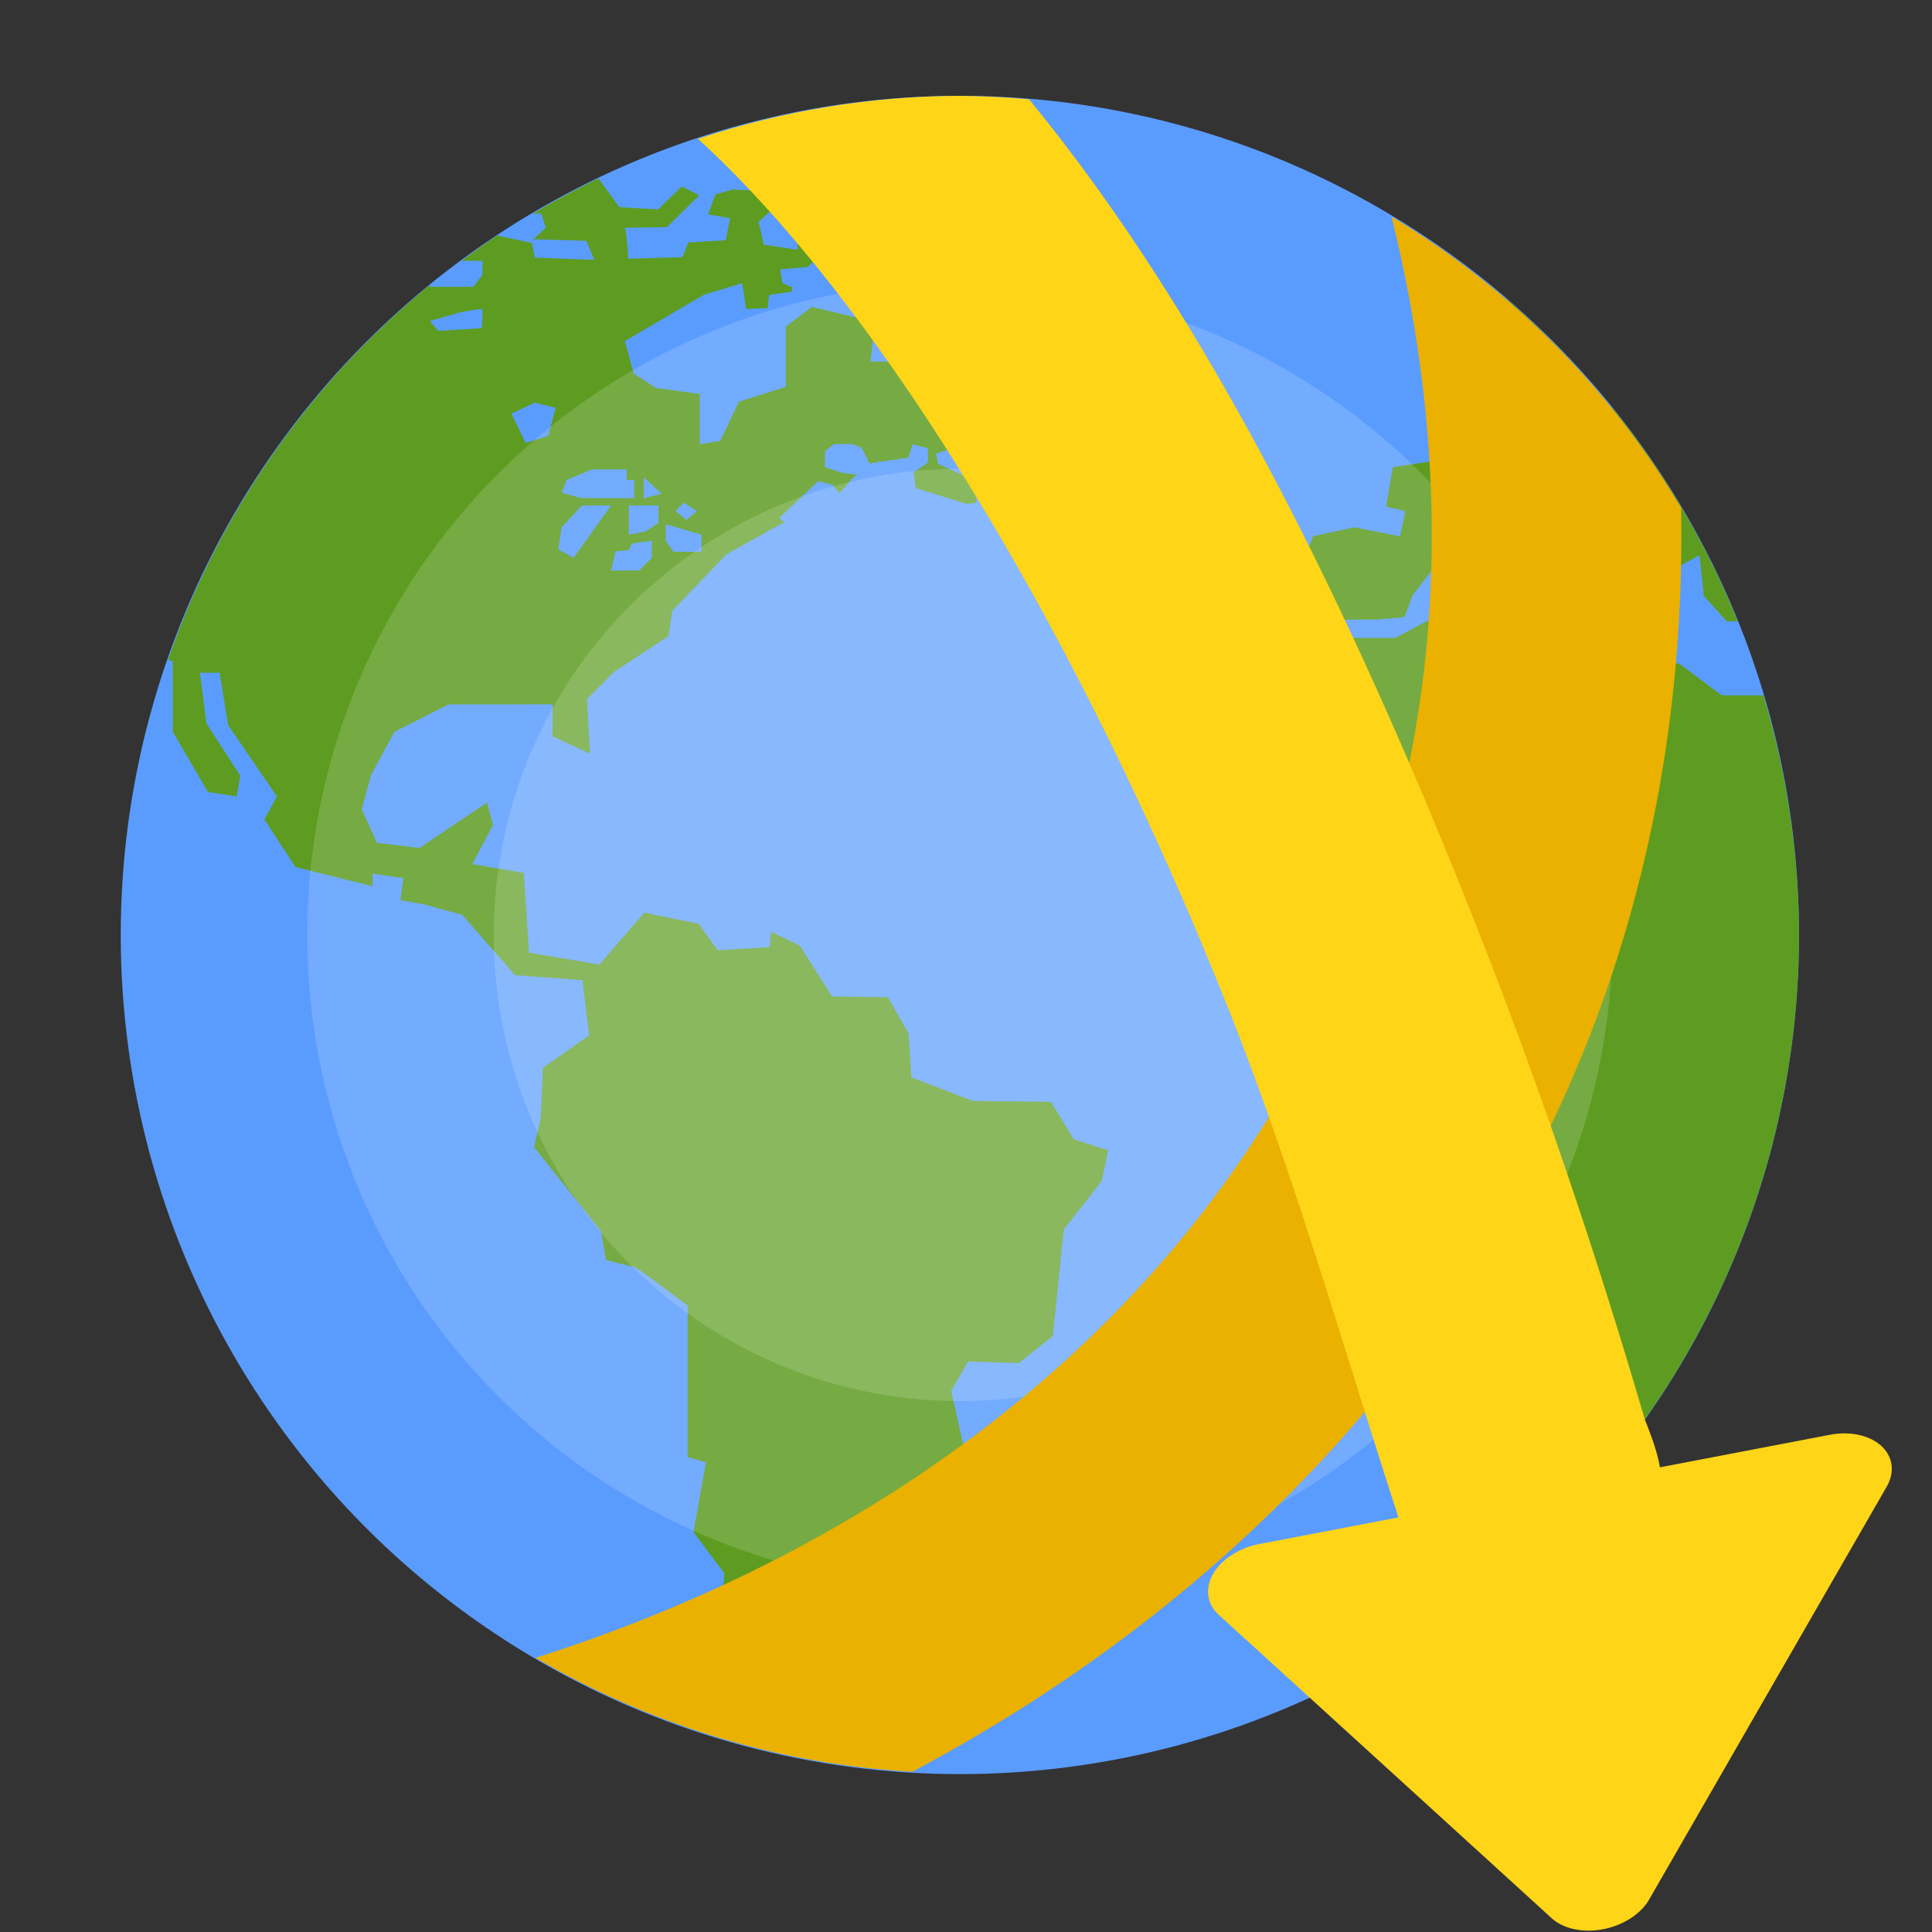 <?xml version="1.0" encoding="UTF-8" standalone="no"?>
<svg
   width="48"
   viewBox="0 0 48 48"
   height="48"
   version="1.1"
   id="svg33"
   sodipodi:docname="jdownloader.svg"
   inkscape:version="1.2.2 (b0a8486541, 2022-12-01)"
   xmlns:inkscape="http://www.inkscape.org/namespaces/inkscape"
   xmlns:sodipodi="http://sodipodi.sourceforge.net/DTD/sodipodi-0.dtd"
   xmlns="http://www.w3.org/2000/svg"
   xmlns:svg="http://www.w3.org/2000/svg">
  <rect x="0" y="0" width="48" height="48" fill="#333333" stroke="none"/>
  <sodipodi:namedview
     id="namedview35"
     pagecolor="#ffffff"
     bordercolor="#666666"
     borderopacity="1.0"
     inkscape:showpageshadow="2"
     inkscape:pageopacity="0.0"
     inkscape:pagecheckerboard="0"
     inkscape:deskcolor="#d1d1d1"
     showgrid="false"
     inkscape:zoom="4.9166667"
     inkscape:cx="20.338983"
     inkscape:cy="24.508474"
     inkscape:window-width="1920"
     inkscape:window-height="1000"
     inkscape:window-x="0"
     inkscape:window-y="0"
     inkscape:window-maximized="1"
     inkscape:current-layer="svg33" />
  <defs
     id="defs17">
    <linearGradient
       id="a"
       y1="9"
       y2="-30"
       x2="0"
       gradientUnits="userSpaceOnUse">
      <stop
         stop-color="#f2a922"
         id="stop2" />
      <stop
         offset="1"
         stop-color="#f3d23b"
         id="stop4" />
    </linearGradient>
    <linearGradient
       id="b"
       y1="503.8"
       y2="543.8"
       x2="0"
       gradientUnits="userSpaceOnUse">
      <stop
         stop-color="#abf9c7"
         id="stop7" />
      <stop
         offset="1"
         stop-color="#54d883"
         id="stop9" />
    </linearGradient>
    <linearGradient
       id="c"
       y1="543.8"
       y2="503.8"
       gradientUnits="userSpaceOnUse"
       x2="0">
      <stop
         stop-color="#197cf1"
         id="stop12" />
      <stop
         offset="1"
         stop-color="#20bcfa"
         id="stop14" />
    </linearGradient>
  </defs>
  <circle
     cx="23.848"
     cy="23.229"
     r="20.848"
     style="fill:#5a9cfe;stroke-width:2.918;paint-order:stroke fill markers"
     id="circle212" />
  <path
     d="m 14.868,4.435 a 20.848,20.848 0 0 0 -1.631,0.875 h 0.214 l 0.108,0.348 -0.308,0.287 1.313,0.037 0.201,0.474 -1.478,-0.055 L 13.214,6.037 12.353,5.85 A 20.848,20.848 0 0 0 11.472,6.481 h 0.515 v 0.344 l -0.226,0.301 h -1.079 v -0.045 a 20.848,20.848 0 0 0 -6.503,9.305 l 0.114,0.054 v 1.741 l 0.873,1.497 0.713,0.109 0.092,-0.513 -0.841,-1.297 -0.163,-1.262 h 0.491 l 0.208,1.299 1.213,1.773 -0.311,0.572 0.772,1.183 1.916,0.476 v -0.312 l 0.765,0.109 -0.071,0.548 0.6,0.109 0.931,0.254 1.313,1.501 1.679,0.126 0.163,1.372 -1.148,0.805 -0.053,1.226 -0.165,0.748 1.661,2.085 0.126,0.713 c 0,0 0.603,0.165 0.677,0.165 0.073,0 1.35,0.969 1.35,0.969 v 3.766 l 0.456,0.128 -0.31,1.737 0.766,1.025 -0.141,1.722 1.012,1.784 1.29,1.128 a 20.848,20.848 0 0 0 0.069,0.012 l 1.249,0.022 0.126,-0.421 -0.959,-0.81 0.055,-0.403 0.171,-0.493 0.036,-0.502 -0.649,-0.021 -0.328,-0.411 0.54,-0.521 0.073,-0.391 -0.603,-0.173 0.036,-0.365 0.857,-0.13 1.305,-0.629 0.438,-0.805 1.369,-1.754 -0.31,-1.373 0.419,-0.731 1.258,0.039 0.847,-0.673 0.275,-2.649 0.938,-1.196 0.165,-0.769 -0.857,-0.275 -0.566,-0.929 -1.935,-0.02 -1.532,-0.587 -0.072,-1.095 -0.513,-0.896 -1.386,-0.02 -0.8,-1.26 -0.713,-0.348 -0.036,0.383 -1.295,0.077 L 17.355,22.95 16.006,22.675 14.892,23.964 13.142,23.667 13.012,21.687 11.734,21.469 12.247,20.499 12.1,19.941 10.421,21.067 9.364,20.939 8.988,20.11 9.218,19.256 l 0.582,-1.075 1.343,-0.68 2.589,-0.002 -0.006,0.792 0.931,0.434 -0.074,-1.352 0.67,-0.679 1.354,-0.889 0.094,-0.628 1.35,-1.408 1.434,-0.796 -0.126,-0.105 0.972,-0.916 0.356,0.093 0.165,0.206 0.369,-0.412 0.089,-0.039 -0.402,-0.057 -0.412,-0.138 V 11.211 l 0.218,-0.177 h 0.478 l 0.22,0.096 0.19,0.385 0.233,-0.034 v -0.035 l 0.066,0.023 0.673,-0.102 0.096,-0.329 0.383,0.096 v 0.358 l -0.354,0.245 0.053,0.391 1.218,0.376 c 0,0 0.002,0.006 0.004,0.017 l 0.281,-0.025 0.018,-0.53 -0.966,-0.441 -0.055,-0.253 0.802,-0.274 0.035,-0.77 -0.837,-0.511 -0.055,-1.297 -1.15,0.566 h -0.42 L 21.735,7.996 20.171,7.625 19.524,8.116 v 1.495 l -1.165,0.37 -0.466,0.976 -0.507,0.081 V 9.789 L 16.293,9.639 15.745,9.283 15.525,8.474 l 1.957,-1.148 0.957,-0.291 0.097,0.643 0.534,-0.026 0.041,-0.324 0.558,-0.081 0.01,-0.112 -0.24,-0.1 -0.055,-0.344 0.686,-0.057 0.413,-0.434 0.023,-0.031 0.006,0.002 0.126,-0.13 1.442,-0.183 0.637,0.544 -1.671,0.892 2.128,0.503 0.274,-0.713 h 0.931 L 24.705,6.463 24.049,6.298 V 5.512 L 21.987,4.596 20.565,4.761 19.762,5.182 19.817,6.206 18.976,6.078 18.848,5.512 l 0.805,-0.733 -1.46,-0.071 -0.419,0.126 -0.181,0.493 0.545,0.094 -0.107,0.548 -0.931,0.055 -0.144,0.365 -1.35,0.039 c 0,0 -0.038,-0.768 -0.092,-0.768 -0.054,1.03e-4 1.057,-0.018 1.057,-0.018 L 17.374,4.852 16.936,4.633 16.352,5.201 15.385,5.146 Z m 22.6,3.023 -0.663,0.261 -0.426,0.464 0.098,0.542 0.523,0.073 0.314,0.79 0.902,-0.365 0.149,1.055 h -0.271 l -0.741,-0.109 -0.82,0.139 -0.794,1.124 -1.136,0.179 -0.165,0.975 0.481,0.112 -0.139,0.628 -1.128,-0.226 -1.034,0.226 -0.22,0.576 0.179,1.211 0.607,0.285 1.018,-0.006 0.688,-0.06 0.21,-0.549 1.075,-1.399 0.709,0.144 0.696,-0.631 0.13,0.493 1.714,1.16 -0.21,0.28 -0.773,-0.041 0.297,0.422 0.476,0.103 0.556,-0.231 -0.012,-0.672 0.248,-0.124 -0.199,-0.212 -1.144,-0.639 -0.299,-0.85 h 0.951 l 0.303,0.301 0.818,0.709 0.034,0.855 0.85,0.904 0.315,-1.239 0.587,-0.322 0.109,1.014 0.574,0.631 0.267,-0.004 a 20.848,20.848 0 0 0 -3.095,-5.279 l -1.382,-0.012 -0.094,-0.313 0.822,-0.42 A 20.848,20.848 0 0 0 37.468,7.458 Z M 11.969,7.674 c 0.041,0 0,0.478 0,0.478 l -1.082,0.069 -0.205,-0.246 0.766,-0.22 c 0,0 0.479,-0.081 0.521,-0.081 z m 1.314,2.331 0.519,0.125 -0.179,0.698 -0.562,0.178 -0.354,-0.729 z m 1.423,1.657 h 0.862 v 0.263 h 0.189 v 0.452 h -1.312 l -0.491,-0.137 0.122,-0.316 z m 1.285,0.194 0.451,0.411 -0.451,0.11 z m 0.993,0.631 0.334,0.21 -0.268,0.222 -0.265,-0.222 z m -2.525,0.07 h 0.724 l -0.93,1.301 -0.383,-0.206 0.081,-0.547 z m 1.164,0 h 0.737 v 0.438 l -0.327,0.212 -0.41,0.077 z m 0.916,0.481 h 0.055 l 0.835,0.246 v 0.425 h -0.698 l -0.192,-0.276 z m -0.344,0.395 v 0.427 l -0.314,0.315 h -0.698 l 0.11,-0.478 0.329,-0.028 0.068,-0.165 z m 21.703,1.812 -2.463,0.191 -0.763,0.412 h -0.978 l -0.481,-0.049 -1.186,0.662 v 1.244 l -2.429,1.755 0.201,0.749 h 0.493 l -0.128,0.712 -0.346,0.128 -0.021,1.865 2.099,2.394 h 0.912 l 0.056,-0.145 h 1.642 l 0.472,-0.439 h 0.932 l 0.509,0.513 1.39,0.144 -0.183,1.849 1.539,2.724 -0.81,1.553 0.055,0.732 0.637,0.639 v 1.759 l 0.839,1.13 v 0.77 a 20.848,20.848 0 0 0 4.809,-13.307 20.848,20.848 0 0 0 -0.886,-5.955 h -1.036 l -1.066,-0.796 -1.122,0.11 v 0.686 h -0.357 l -0.383,-0.275 -1.947,-0.494 z"
     fill="#5d9c21"
     stroke-width="0.745"
     id="path214" />
  <circle
     cx="23.848"
     cy="23.229"
     r="16.215"
     fill="#ffffff"
     opacity="0.15"
     stroke-width="2.27"
     style="paint-order:stroke fill markers"
     id="circle216" />
  <circle
     cx="23.848"
     cy="23.229"
     r="11.582"
     fill="#ffffff"
     opacity="0.15"
     stroke-width="1.621"
     style="paint-order:stroke fill markers"
     id="circle218" />
  <path
     d="m 34.572,5.382 c 1.935,7.844 0.969,14.882 -2.117,20.744 -3.608,6.854 -10.246,12.225 -19.148,15.062 a 20.848,20.848 0 0 0 9.361,2.83 C 29.377,40.45 34.681,35.325 37.99,29.039 40.573,24.133 41.878,18.562 41.767,12.619 A 20.848,20.848 0 0 0 34.572,5.382 Z"
     fill="#eab100"
     stroke-width="0.745"
     id="path220" />
  <path
     d="m 23.848,2.381 c -2.212,0.009 -4.408,0.37 -6.506,1.069 4.645,4.241 9.582,12.558 13.211,21.698 1.783,4.491 3.075,9.24 4.53,13.579 0,0 0.748,1.484 0.347,-0.054 l 2.915,-0.464 c 3.262,-0.308 3.262,-1.08 2.517,-2.953 C 39.665,31.161 38.237,26.922 36.581,22.753 33.578,15.19 30.023,7.889 25.567,2.468 24.995,2.416 24.422,2.387 23.848,2.382 Z"
     fill="#ffd517"
     id="path222"
     style="stroke-width:0.772" />
  <path
     d="m 45.869,35.613 a 1.02,1.428 75.748 0 0 -0.412,0.035 l -14.172,2.714 a 1.02,1.428 75.748 0 0 -0.964,0.501 1.02,1.428 75.748 0 0 -0.046,1.253 l 4.137,3.769 4.137,3.771 a 1.02,1.428 75.748 0 0 2.425,-0.465 l 2.949,-5.126 2.951,-5.128 a 1.02,1.428 75.748 0 0 -1.004,-1.324 z"
     fill="#ffd517"
     stroke-width="0.772"
     id="path224" />
</svg>
